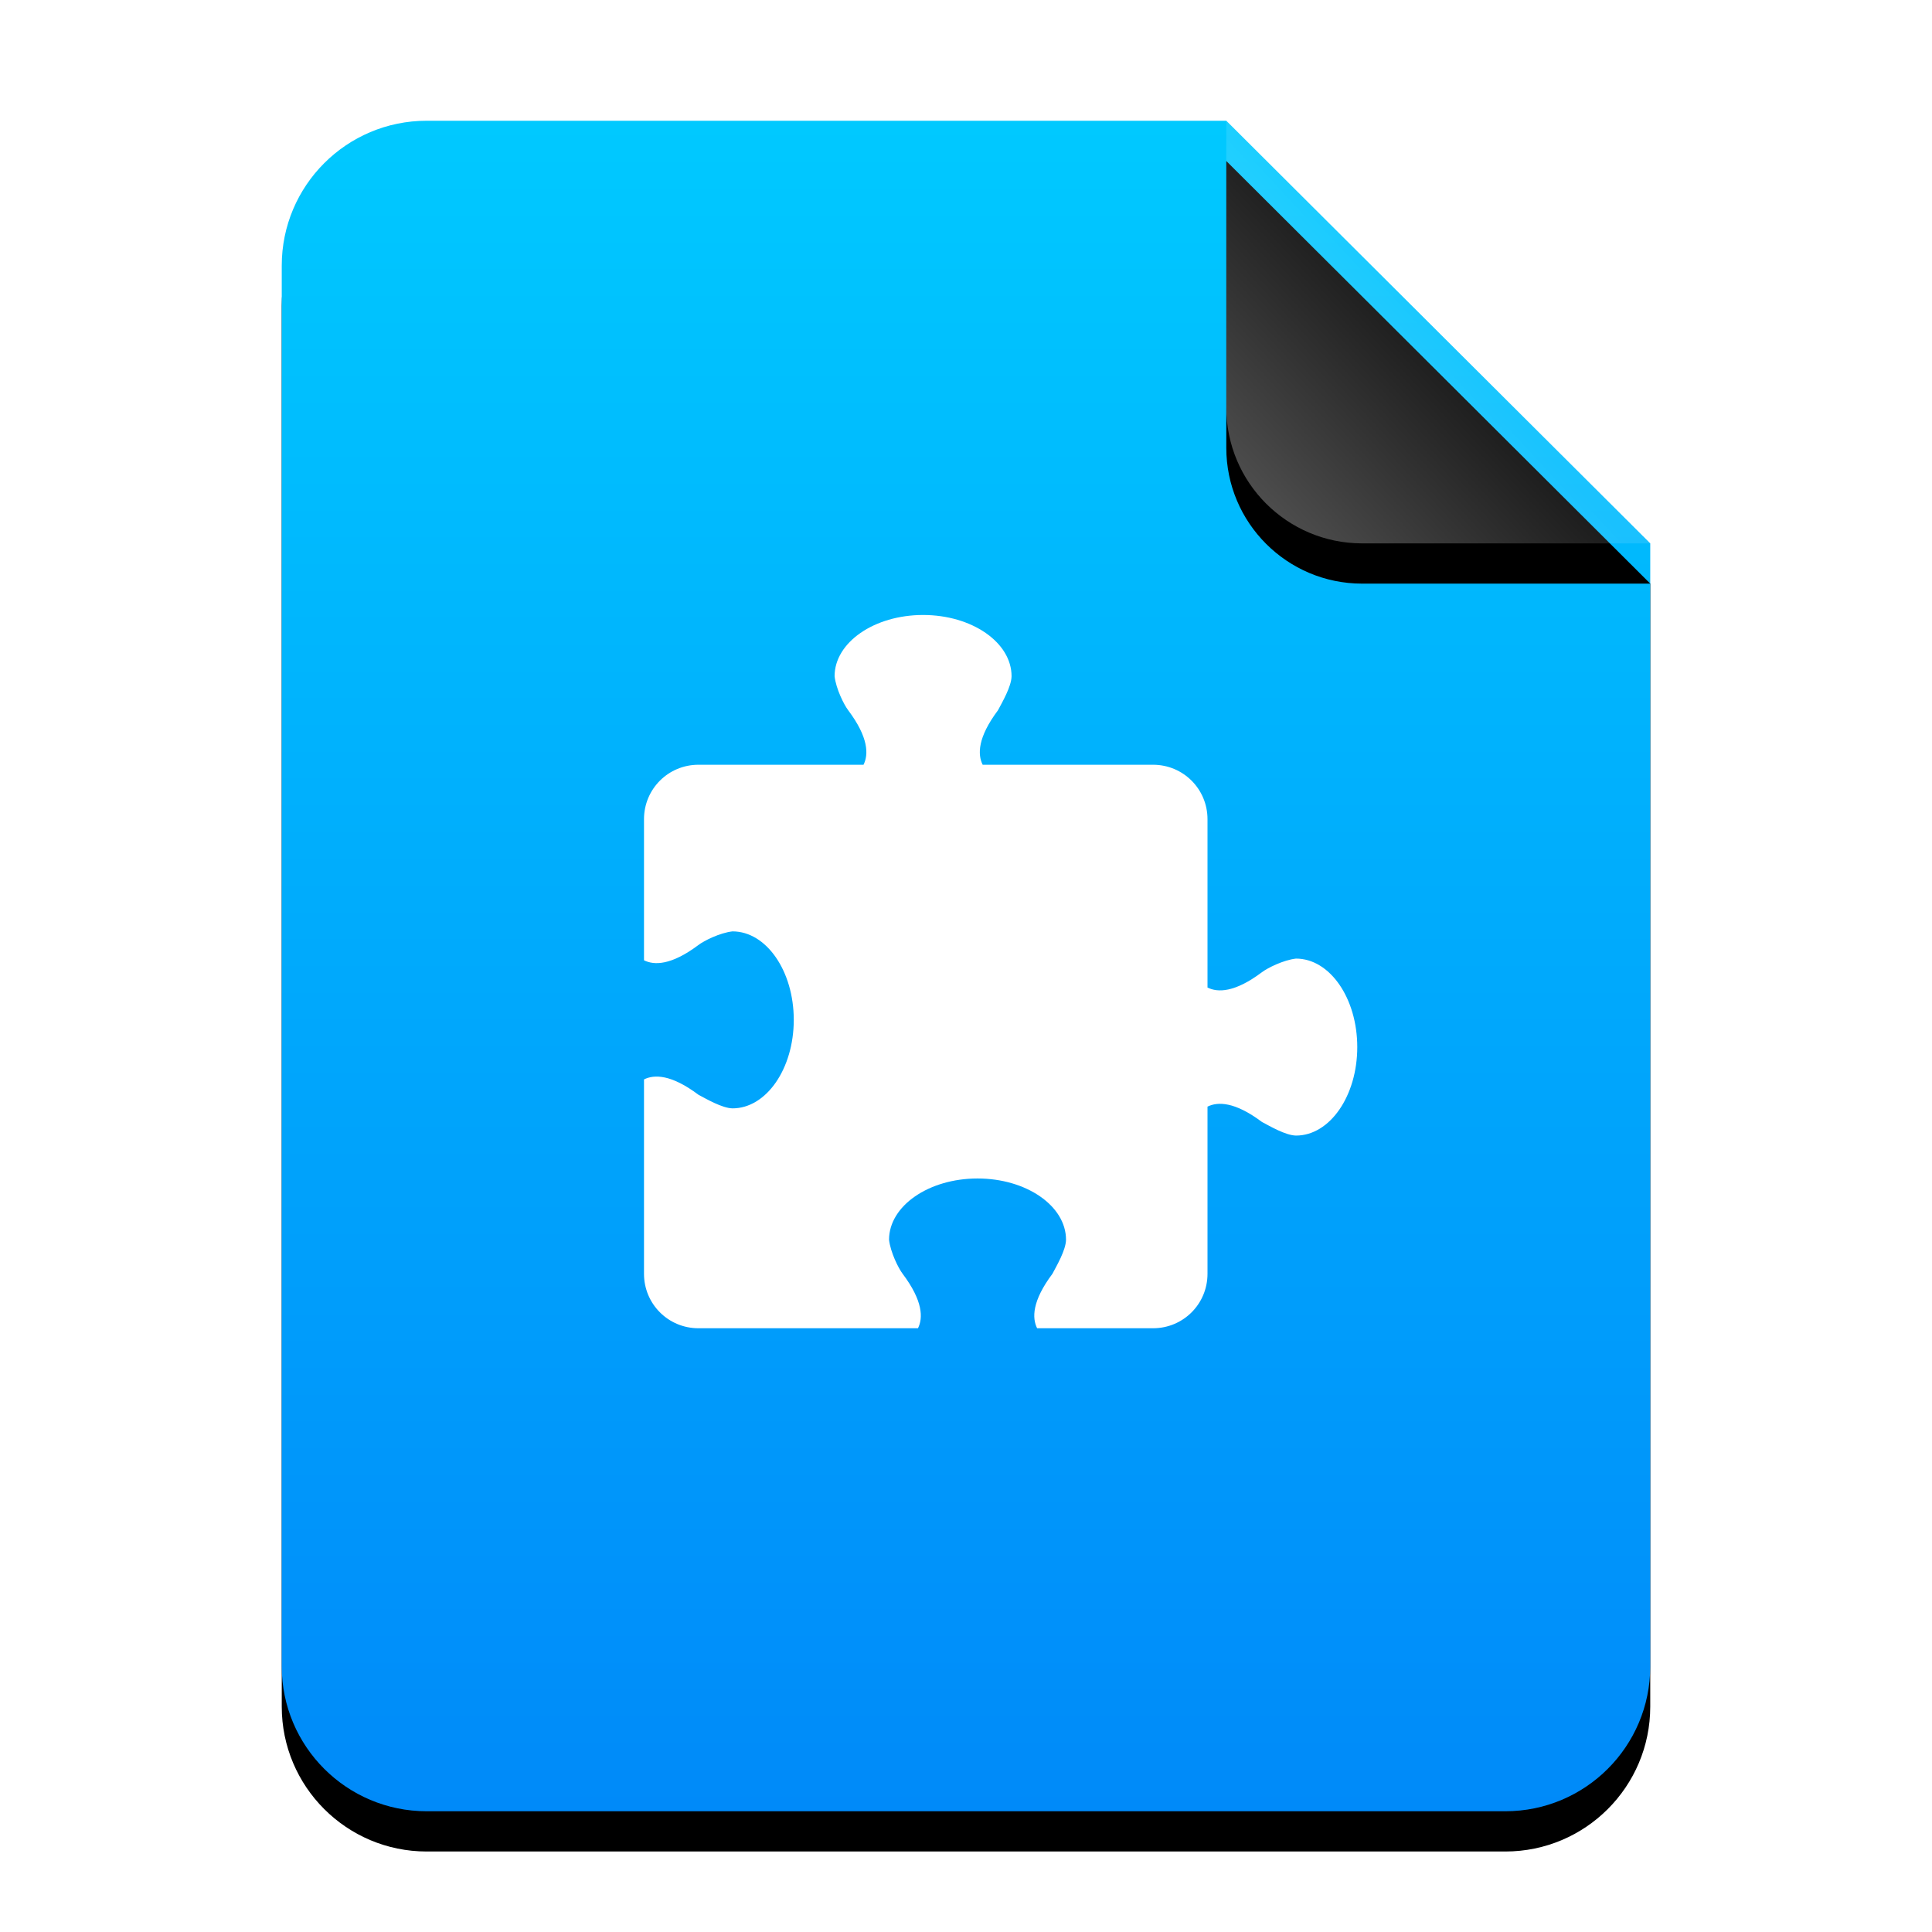 <?xml version="1.0" encoding="UTF-8"?>
<svg width="48px" height="48px" viewBox="0 0 48 48" version="1.1" xmlns="http://www.w3.org/2000/svg" xmlns:xlink="http://www.w3.org/1999/xlink">
    <title>mimetypes/48/application-vnd.openofficeorg.extension</title>
    <defs>
        <linearGradient x1="50%" y1="0%" x2="50%" y2="100%" id="linearGradient-1">
            <stop stop-color="#00C9FF" offset="0%"></stop>
            <stop stop-color="#008AF9" offset="100%"></stop>
        </linearGradient>
        <path d="M34,38.4 C34,40.388 32.388,42 30.4,42 L3.6,42 C1.612,42 -2.00601859e-16,40.388 -4.4408921e-16,38.4 L0,3.6 C-2.4348735e-16,1.612 1.612,1.25340945e-15 3.6,8.8817842e-16 L23.467,0 L34,10.5 L34,38.4 Z" id="path-2"></path>
        <filter x="-14.7%" y="-9.5%" width="129.4%" height="123.8%" filterUnits="objectBoundingBox" id="filter-3">
            <feOffset dx="0" dy="1" in="SourceAlpha" result="shadowOffsetOuter1"></feOffset>
            <feGaussianBlur stdDeviation="1.5" in="shadowOffsetOuter1" result="shadowBlurOuter1"></feGaussianBlur>
            <feColorMatrix values="0 0 0 0 0.227   0 0 0 0 0.513   0 0 0 0 0.961  0 0 0 0.5 0" type="matrix" in="shadowBlurOuter1"></feColorMatrix>
        </filter>
        <linearGradient x1="50%" y1="50%" x2="7.994%" y2="88.652%" id="linearGradient-4">
            <stop stop-color="#FFFFFF" stop-opacity="0.1" offset="0%"></stop>
            <stop stop-color="#FFFFFF" stop-opacity="0.3" offset="100%"></stop>
        </linearGradient>
        <path d="M23.467,0 L34,10.5 L26.842,10.5 C24.978,10.5 23.467,8.989 23.467,7.125 L23.467,0 L23.467,0 Z" id="path-5"></path>
        <filter x="-19.0%" y="-9.5%" width="138.0%" height="138.1%" filterUnits="objectBoundingBox" id="filter-6">
            <feOffset dx="0" dy="1" in="SourceAlpha" result="shadowOffsetOuter1"></feOffset>
            <feGaussianBlur stdDeviation="0.5" in="shadowOffsetOuter1" result="shadowBlurOuter1"></feGaussianBlur>
            <feComposite in="shadowBlurOuter1" in2="SourceAlpha" operator="out" result="shadowBlurOuter1"></feComposite>
            <feColorMatrix values="0 0 0 0 0   0 0 0 0 0   0 0 0 0 0  0 0 0 0.05 0" type="matrix" in="shadowBlurOuter1"></feColorMatrix>
        </filter>
    </defs>
    <g id="mimetypes/48/application-vnd.openofficeorg.extension" stroke="none" stroke-width="1" fill="none" fill-rule="evenodd">
        <g id="编组-2" transform="translate(7, 3)">
            <g id="蒙版">
                <use fill="black" fill-opacity="1" filter="url(#filter-3)" xlink:href="#path-2"></use>
                <use fill="url(#linearGradient-1)" fill-rule="evenodd" xlink:href="#path-2"></use>
            </g>
            <g id="折角">
                <use fill="black" fill-opacity="1" filter="url(#filter-6)" xlink:href="#path-5"></use>
                <use fill="url(#linearGradient-4)" fill-rule="evenodd" xlink:href="#path-5"></use>
            </g>
        </g>
        <path d="M20.735,16.801 C20.771,17.115 20.969,17.511 21.074,17.647 C21.581,18.324 21.581,18.746 21.454,19 L17.353,19 C16.603,19 16,19.603 16,20.353 L16,23.858 C16.254,23.985 16.676,23.985 17.353,23.478 C17.489,23.373 17.885,23.175 18.199,23.14 C19.039,23.14 19.721,24.124 19.721,25.338 C19.721,26.552 19.039,27.537 18.199,27.537 C17.941,27.532 17.548,27.302 17.353,27.199 C16.676,26.691 16.254,26.691 16,26.818 L16,31.647 C16,32.397 16.603,33 17.353,33 L22.807,33 C22.934,32.746 22.934,32.324 22.426,31.647 C22.322,31.511 22.124,31.115 22.088,30.801 C22.088,29.961 23.073,29.279 24.287,29.279 C25.501,29.279 26.485,29.961 26.485,30.801 C26.481,31.059 26.25,31.452 26.147,31.647 C25.64,32.324 25.64,32.746 25.767,33 L28.647,33 C29.397,33 30,32.397 30,31.647 L30,27.494 C30.254,27.368 30.676,27.368 31.353,27.875 C31.548,27.978 31.941,28.209 32.199,28.213 C33.039,28.213 33.721,27.229 33.721,26.015 C33.721,24.8 33.039,23.816 32.199,23.816 C31.885,23.851 31.489,24.05 31.353,24.154 C30.676,24.662 30.254,24.662 30,24.535 L30,20.353 C30,19.603 29.397,19 28.647,19 L24.414,19 C24.287,18.746 24.287,18.324 24.794,17.647 C24.897,17.452 25.128,17.059 25.132,16.801 C25.132,15.961 24.148,15.279 22.934,15.279 C21.72,15.279 20.735,15.961 20.735,16.801 Z" id="rect4096" fill="#FFFFFF"></path>
    </g>
</svg>
